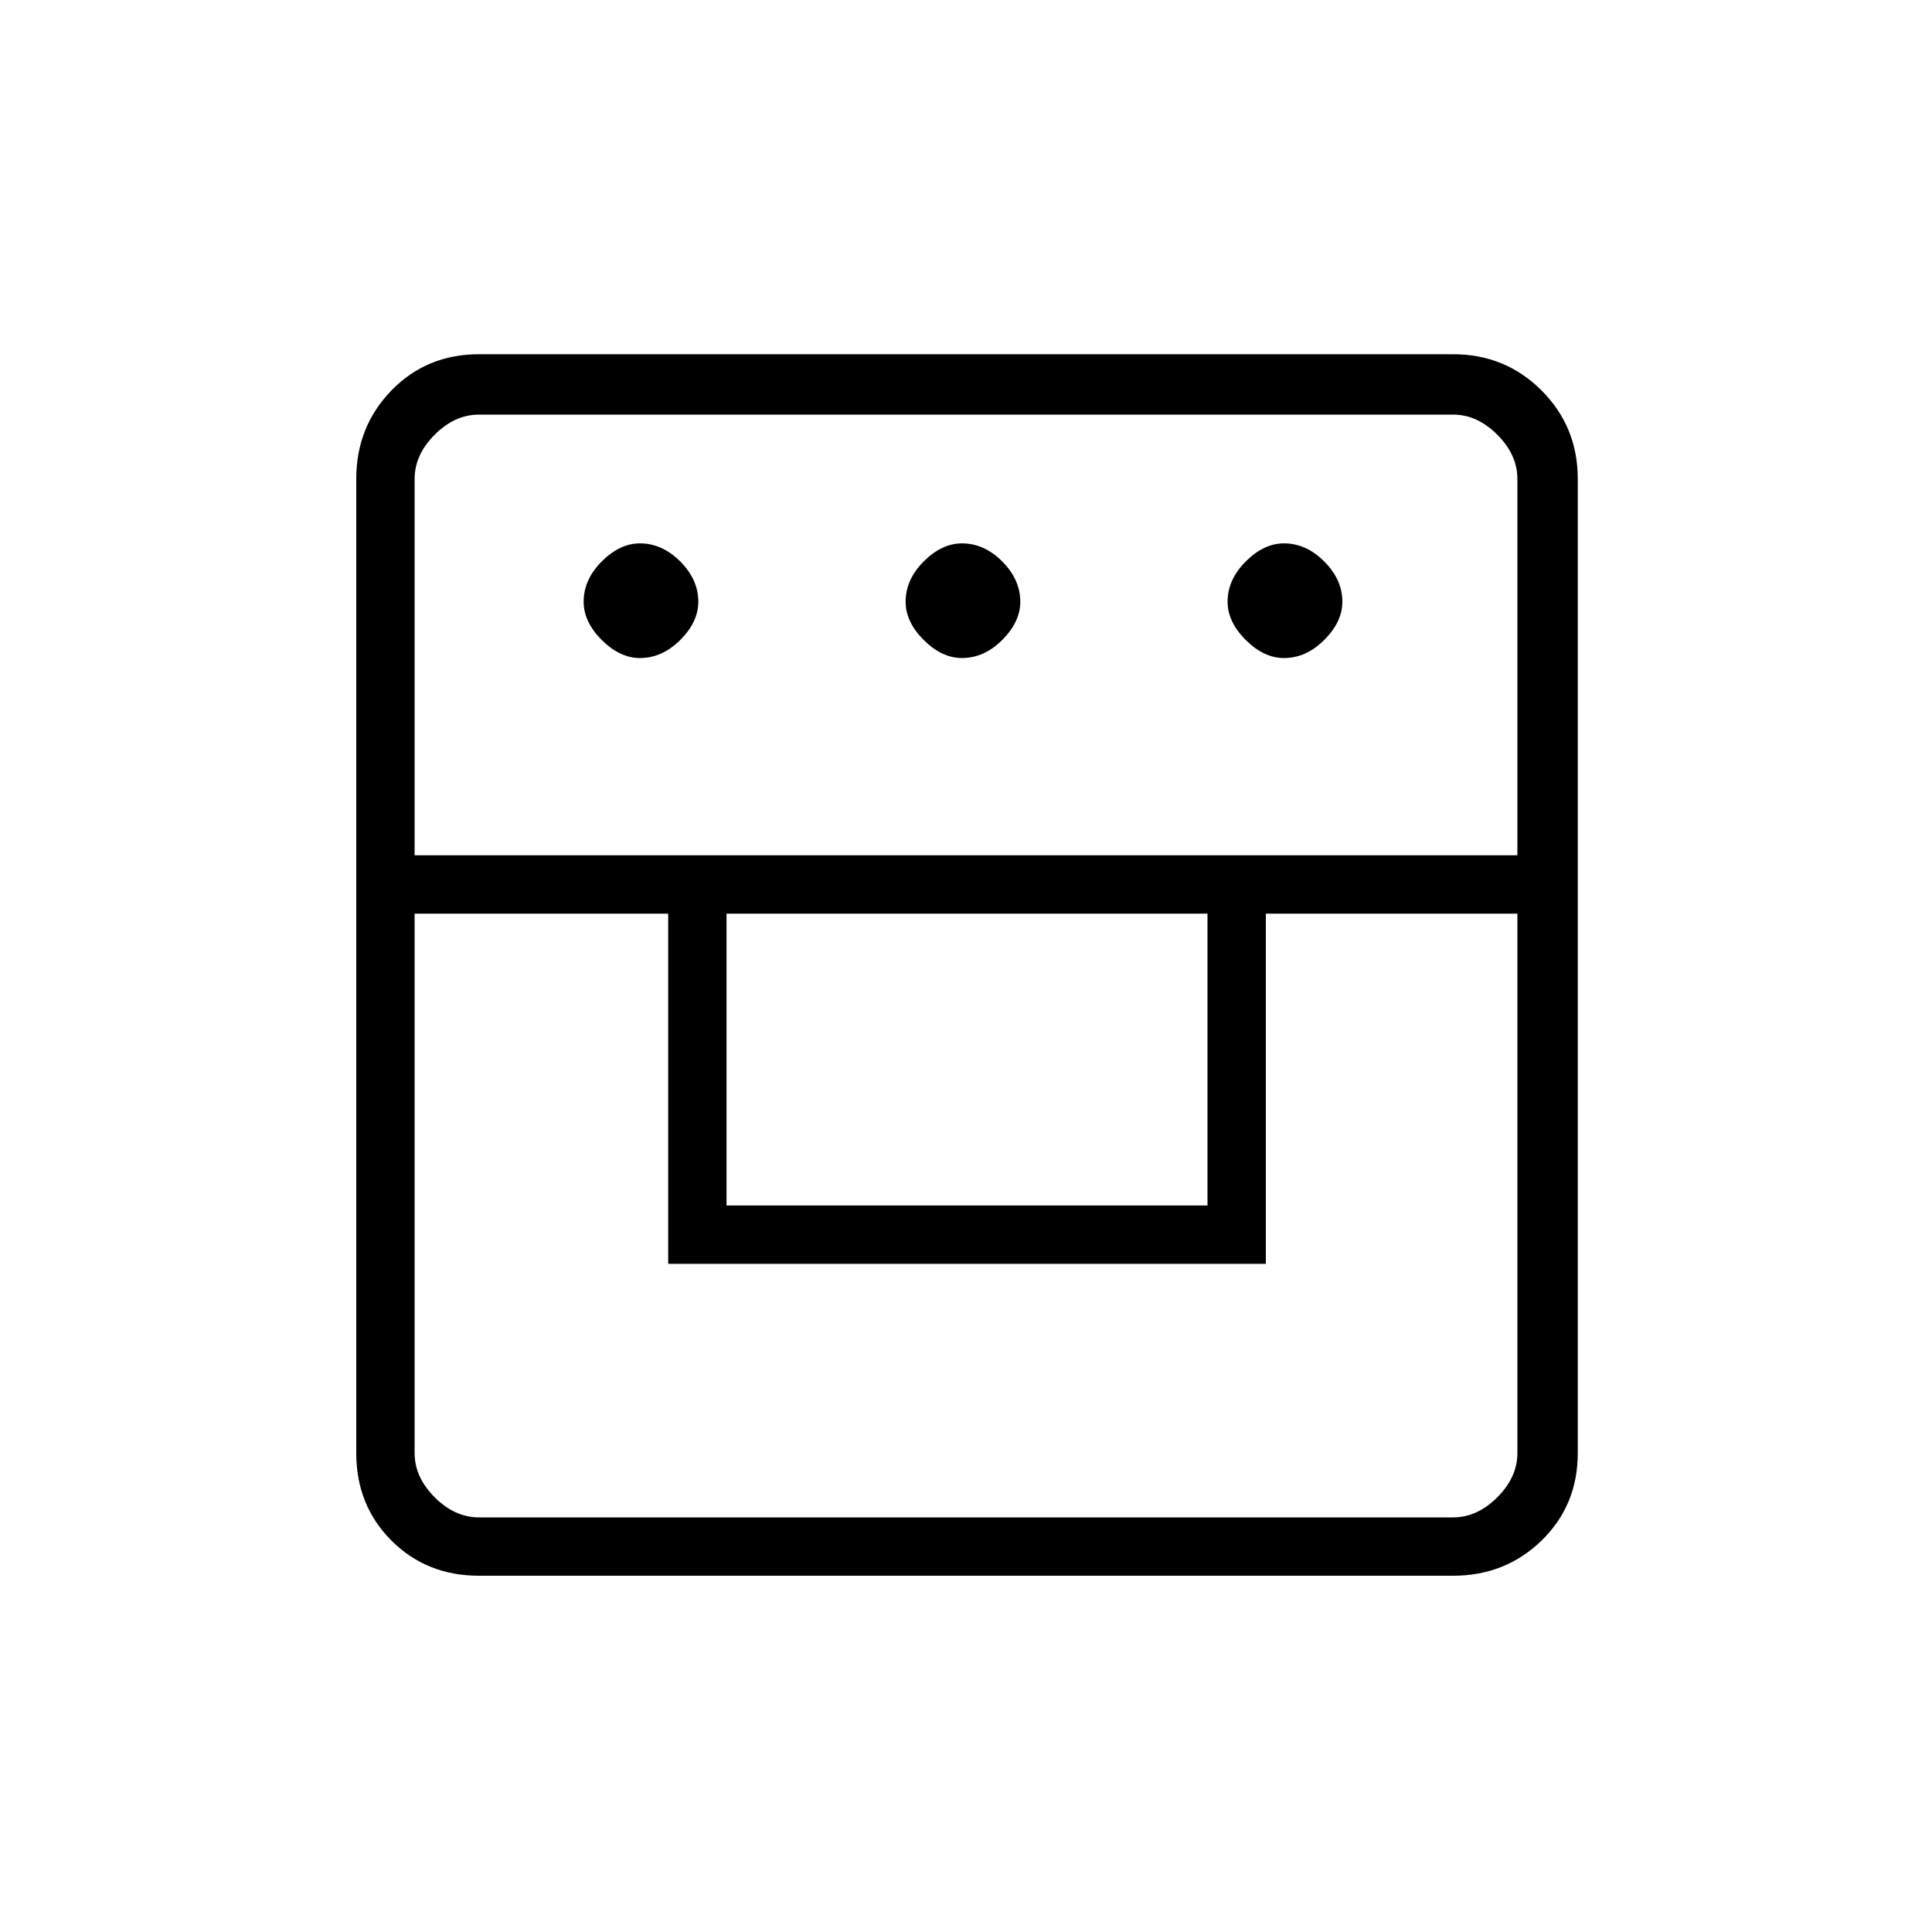 <svg xmlns="http://www.w3.org/2000/svg" height="20" width="20"><path d="M4.958 16.312q-.541 0-.906-.364-.364-.365-.364-.906V4.958q0-.541.364-.916.365-.375.906-.375h10.084q.541 0 .916.375t.375.916v10.084q0 .541-.375.906-.375.364-.916.364Zm-.666-6.854v5.584q0 .25.208.458.208.208.458.208h10.084q.25 0 .458-.208.208-.208.208-.458V9.458h-2.604v3.625H6.917V9.458Zm3.229 3.021H12.5V9.458H7.521ZM4.292 8.854h11.416V4.958q0-.25-.208-.458-.208-.208-.458-.208H4.958q-.25 0-.458.208-.208.208-.208.458Zm2.333-2.042q-.208 0-.396-.187-.187-.187-.187-.396 0-.229.187-.417.188-.187.396-.187.229 0 .417.187.187.188.187.417 0 .209-.187.396-.188.187-.417.187Zm3.333 0q-.208 0-.396-.187-.187-.187-.187-.396 0-.229.187-.417.188-.187.396-.187.23 0 .417.187.187.188.187.417 0 .209-.187.396-.187.187-.417.187Zm3.334 0q-.209 0-.396-.187-.188-.187-.188-.396 0-.229.188-.417.187-.187.396-.187.229 0 .416.187.188.188.188.417 0 .209-.188.396-.187.187-.416.187Z"/></svg>